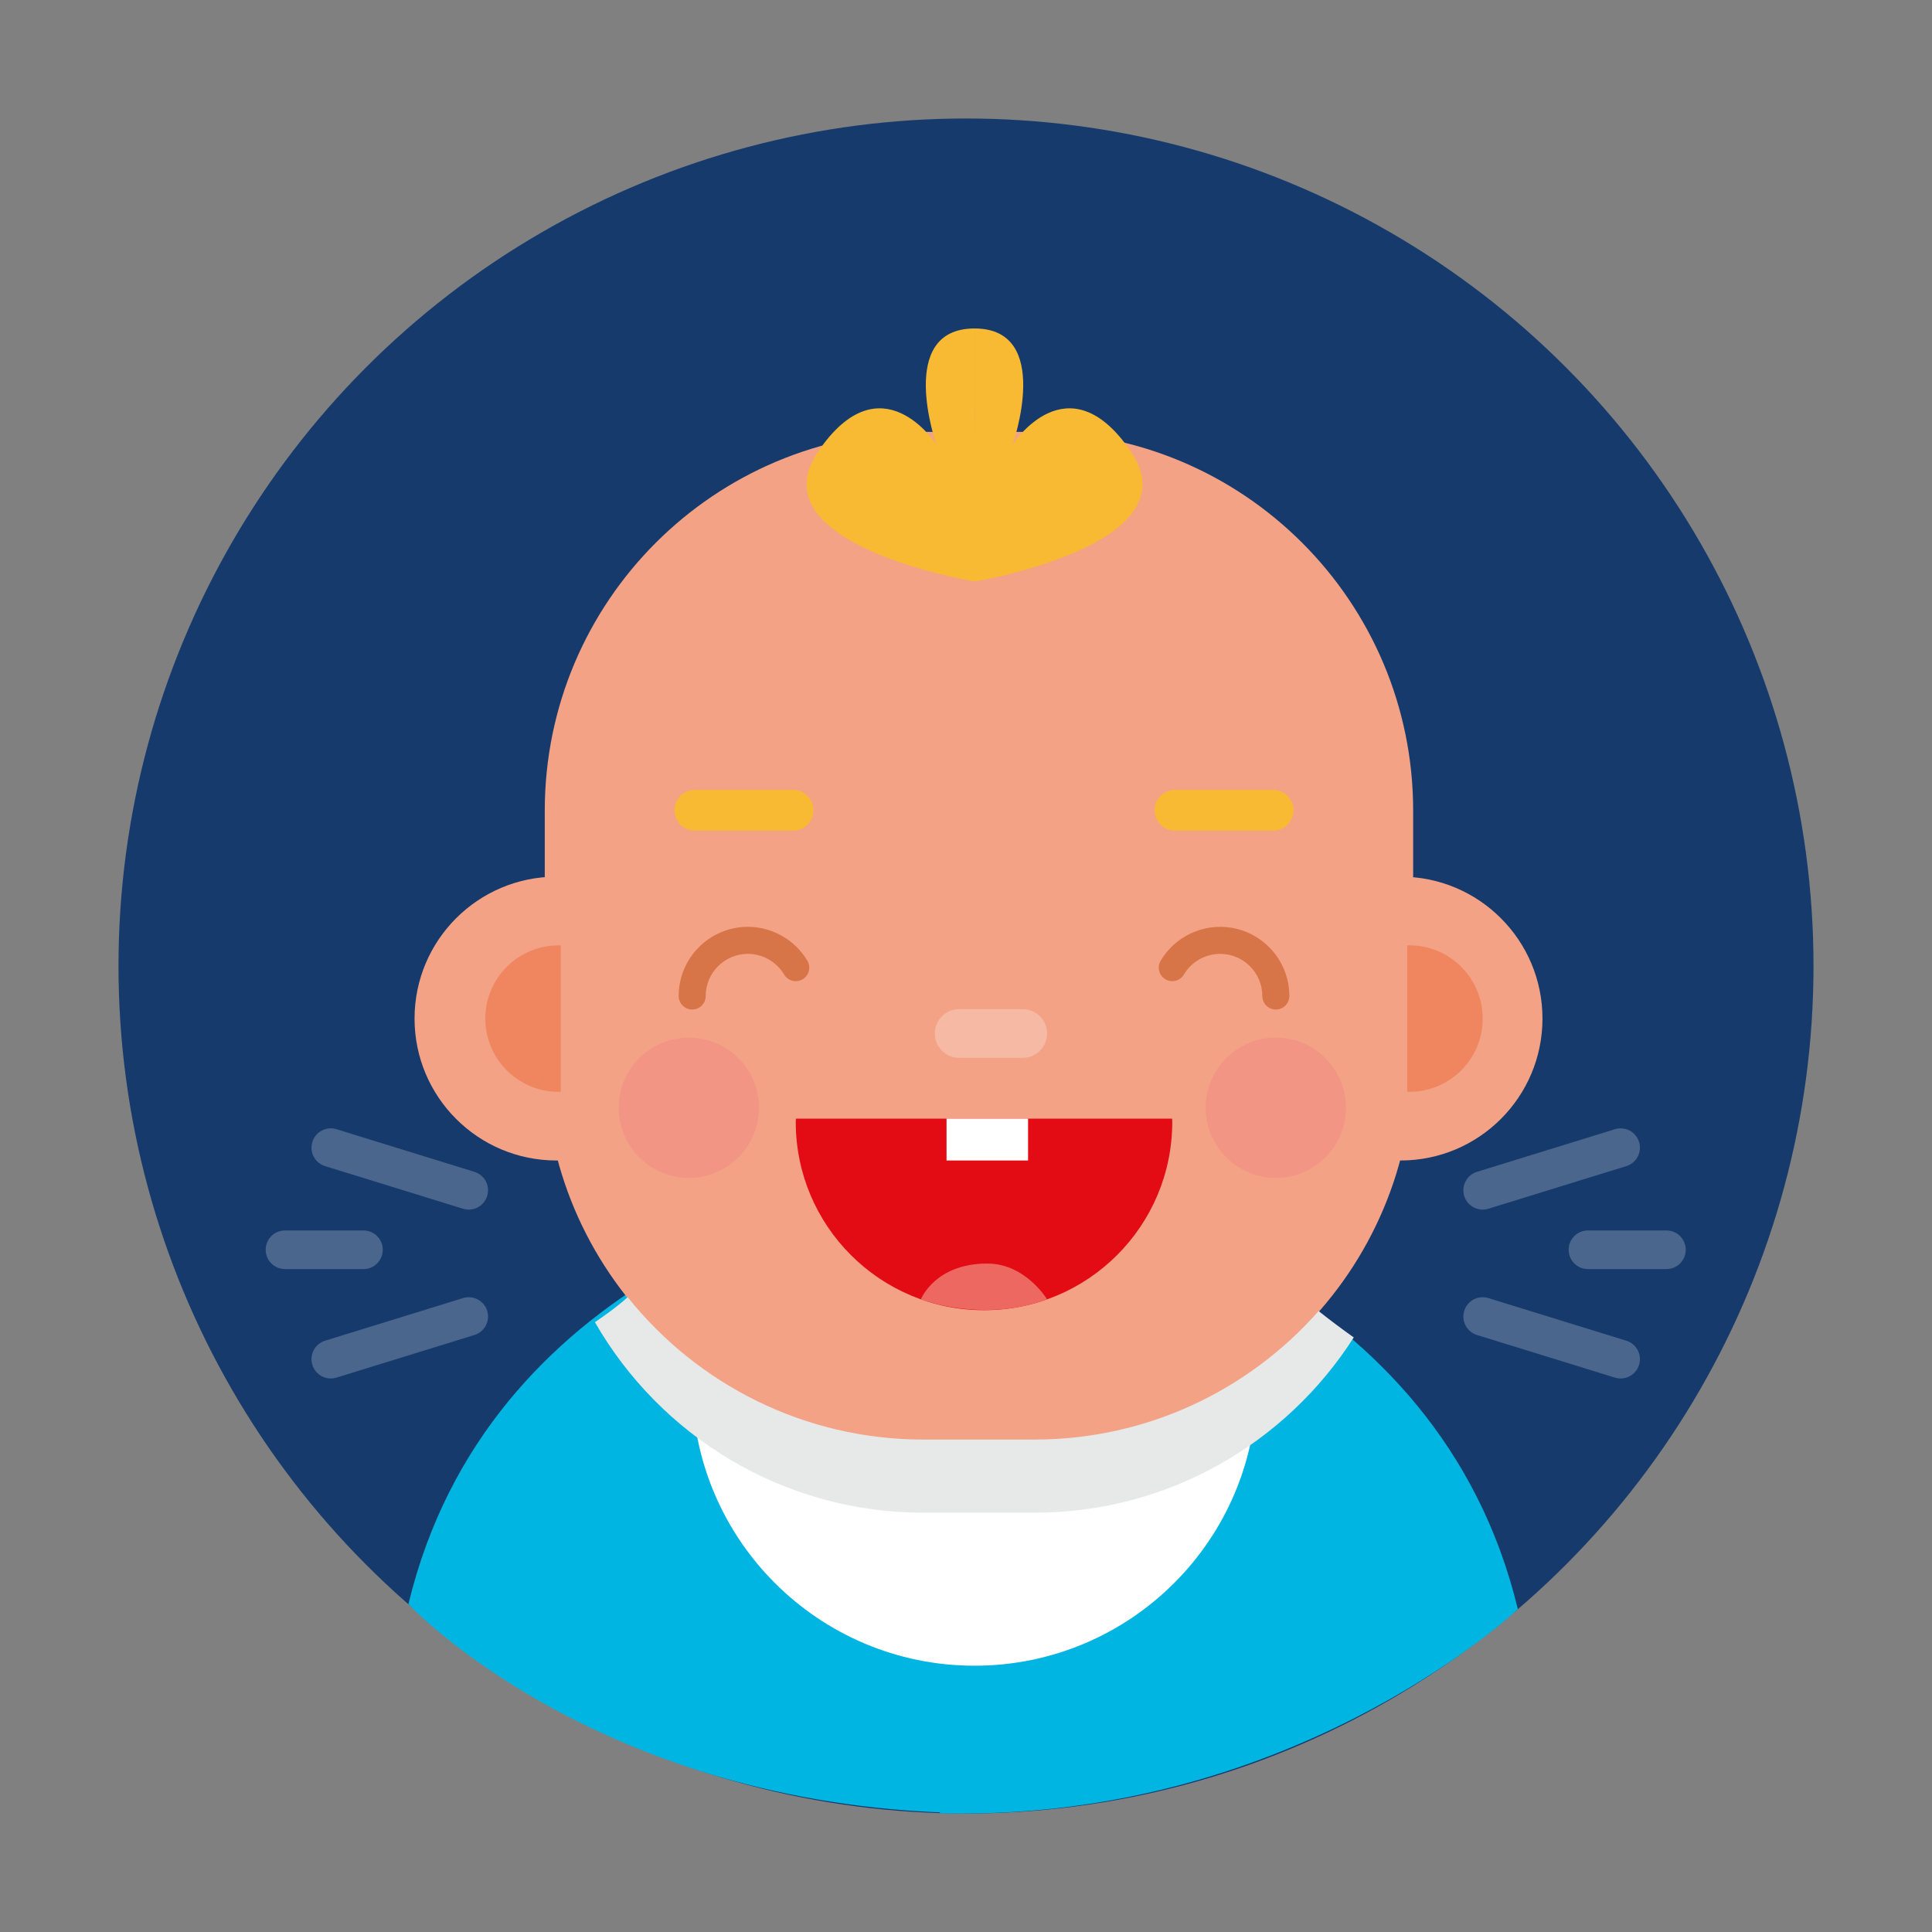 <?xml version="1.0" encoding="utf-8"?>
<!-- Generator: Adobe Illustrator 16.0.0, SVG Export Plug-In . SVG Version: 6.00 Build 0)  -->
<!DOCTYPE svg PUBLIC "-//W3C//DTD SVG 1.1 Tiny//EN" "http://www.w3.org/Graphics/SVG/1.1/DTD/svg11-tiny.dtd">
<svg version="1.1" baseProfile="tiny" id="Layer_1" xmlns="http://www.w3.org/2000/svg" xmlns:xlink="http://www.w3.org/1999/xlink"
	 x="0px" y="0px" width="300px" height="300px" viewBox="0 0 300 300" xml:space="preserve">
<rect x="0" y="0" width="300" height="300" fill="#808080" stroke="none"/>
<g>
	<g>
		<circle fill="#163A6C" cx="150" cy="150" r="131.6"/>
	</g>
	<path fill="#00B5E1" d="M152.377,281.569c51.062-1.137,83.315-31.693,83.315-31.693c-12.245-50.824-64.868-64.495-83.315-67.761
		v-0.932c0,0-1.198,0.098-3.313,0.394c-1.989-0.291-3.113-0.394-3.113-0.394v0.877c-18.317,3.099-70.306,16.273-82.536,67.036
		c0,0,28.133,30.085,82.536,32.331v0.146c2.149,0.058,4.258,0.044,6.346-0.001c0.027,0,0.054,0.001,0.081,0.001V281.569z"/>
	<path fill="#FFFFFF" d="M107.476,208.02v6.784c0,24.216,19.632,43.848,43.848,43.848c24.217,0,43.848-19.631,43.848-43.848v-6.784
		H107.476z"/>
	<g>
		<path fill="#F3A285" d="M219.435,164.845c0,32.487-26.333,58.817-58.819,58.817h-17.207c-32.482,0-58.818-26.33-58.818-58.817
			v-38.964c0-32.484,26.336-58.817,58.818-58.817h17.207c32.486,0,58.819,26.333,58.819,58.817V164.845z"/>
		<path fill="#E7E8E8" d="M204.752,203.578c-10.779,12.231-26.551,19.957-44.137,19.957h-17.207
			c-18.597,0-35.167-8.639-45.945-22.114c-1.58,1.438-3.321,2.678-5.085,3.888c10.146,17.672,29.192,29.583,51.03,29.583h17.207
			c20.85,0,39.15-10.854,49.596-27.212C208.36,206.354,206.531,205,204.752,203.578z"/>
		<g>
			<g>
				<path fill="#F3A285" d="M87.078,136.148c-0.224-0.008-0.447-0.019-0.673-0.019c-12.168,0-22.034,9.868-22.034,22.037
					c0,12.169,9.866,22.035,22.034,22.035c0.226,0,0.449-0.01,0.673-0.015V136.148z"/>
				<path fill="#F08660" d="M87.078,146.802c-0.117-0.003-0.231-0.01-0.347-0.01c-6.279,0-11.371,5.091-11.371,11.374
					c0,6.281,5.092,11.371,11.371,11.371c0.115,0,0.229-0.005,0.347-0.008V146.802z"/>
			</g>
			<g>
				<path fill="#F3A285" d="M216.808,136.148c0.224-0.008,0.444-0.019,0.672-0.019c12.169,0,22.034,9.868,22.034,22.037
					c0,12.169-9.865,22.035-22.034,22.035c-0.228,0-0.448-0.01-0.672-0.015V136.148z"/>
				<path fill="#F08660" d="M218.514,146.802c0.116-0.003,0.229-0.01,0.347-0.01c6.28,0,11.371,5.091,11.371,11.374
					c0,6.281-5.091,11.371-11.371,11.371c-0.117,0-0.23-0.005-0.347-0.008V146.802z"/>
			</g>
		</g>
		<path fill="#E30B14" d="M123.59,173.7c-0.002,0.174-0.025,0.342-0.025,0.515c0,16.144,13.088,29.231,29.231,29.231
			c16.145,0,29.231-13.087,29.231-29.231c0-0.173-0.023-0.341-0.025-0.515H123.59z"/>
		<rect x="146.977" y="173.7" fill="#FFFFFF" width="12.662" height="6.5"/>
		<g>
			<path fill="#D77448" d="M107.483,156.757c-1.158,0-2.098-0.939-2.098-2.098c0-5.922,4.818-10.74,10.74-10.74
				c3.774,0,7.316,2.018,9.243,5.266c0.591,0.997,0.262,2.284-0.734,2.875c-0.996,0.591-2.283,0.263-2.875-0.734
				c-1.174-1.98-3.333-3.211-5.634-3.211c-3.608,0-6.545,2.936-6.545,6.545C109.581,155.818,108.642,156.757,107.483,156.757z"/>
			<path fill="#D77448" d="M198.111,156.757c-1.158,0-2.098-0.939-2.098-2.098c0-3.609-2.937-6.545-6.547-6.545
				c-2.3,0-4.459,1.23-5.633,3.211c-0.592,0.997-1.878,1.326-2.875,0.734c-0.996-0.591-1.325-1.878-0.734-2.875
				c1.927-3.248,5.469-5.266,9.242-5.266c5.923,0,10.742,4.818,10.742,10.74C200.209,155.818,199.27,156.757,198.111,156.757z"/>
		</g>
		<path fill="#EC6860" d="M142.995,201.76c0,0,9.523,3.712,19.595,0c0,0-3.345-5.559-9.282-5.559
			C145.153,196.201,142.995,201.76,142.995,201.76z"/>
		<path fill="#F6B9A3" d="M162.59,160.479c0,2.09-1.695,3.784-3.784,3.784h-9.868c-2.089,0-3.784-1.694-3.784-3.784l0,0
			c0-2.09,1.695-3.785,3.784-3.785h9.868C160.895,156.694,162.59,158.389,162.59,160.479L162.59,160.479z"/>
		<path fill="#F8BA32" d="M126.313,125.819c0,1.746-1.415,3.161-3.162,3.161h-15.256c-1.746,0-3.161-1.415-3.161-3.161l0,0
			c0-1.746,1.415-3.161,3.161-3.161h15.256C124.898,122.658,126.313,124.073,126.313,125.819L126.313,125.819z"/>
		<path fill="#F8BA32" d="M200.86,125.819c0,1.746-1.416,3.161-3.162,3.161h-15.257c-1.745,0-3.162-1.415-3.162-3.161l0,0
			c0-1.746,1.417-3.161,3.162-3.161h15.257C199.444,122.658,200.86,124.073,200.86,125.819L200.86,125.819z"/>
		<circle fill="#F39585" cx="106.966" cy="172.013" r="10.892"/>
		<circle fill="#F39585" cx="198.113" cy="172.013" r="10.891"/>
	</g>
	<g>
		<path fill="#F8BA32" d="M151.323,90.296c0,0-34.12-5.639-24.313-20.137c9.806-14.498,18.387-1.14,18.387-1.14
			s-6.337-18.014,5.927-18.014"/>
		<path fill="#F8BA32" d="M151.323,90.296c0,0,34.119-5.639,24.313-20.137c-9.806-14.498-18.387-1.14-18.387-1.14
			s6.337-18.014-5.927-18.014"/>
	</g>
	<g>
		<path fill="#4A668C" d="M72.784,187.828c-0.294,0-0.592-0.043-0.887-0.135l-21.417-6.618c-1.583-0.489-2.47-2.169-1.98-3.752
			c0.488-1.584,2.171-2.471,3.752-1.98l21.417,6.618c1.583,0.489,2.47,2.169,1.98,3.752
			C75.252,187.001,74.065,187.828,72.784,187.828z"/>
		<path fill="#4A668C" d="M51.365,214.05c-1.281,0-2.467-0.827-2.865-2.115c-0.489-1.583,0.397-3.263,1.98-3.752l21.417-6.618
			c1.585-0.489,3.263,0.398,3.752,1.98c0.489,1.583-0.397,3.263-1.98,3.752l-21.417,6.618
			C51.957,214.006,51.658,214.05,51.365,214.05z"/>
		<path fill="#4A668C" d="M56.438,197.064H44.253c-1.657,0-3-1.343-3-3s1.343-3,3-3h12.185c1.657,0,3,1.343,3,3
			S58.095,197.064,56.438,197.064z"/>
	</g>
	<g>
		<path fill="#4A668C" d="M230.23,187.828c-1.281,0-2.467-0.827-2.865-2.115c-0.489-1.583,0.397-3.263,1.98-3.752l21.417-6.618
			c1.585-0.489,3.263,0.398,3.752,1.98c0.489,1.583-0.397,3.263-1.98,3.752l-21.417,6.618
			C230.822,187.785,230.523,187.828,230.23,187.828z"/>
		<path fill="#4A668C" d="M251.649,214.05c-0.294,0-0.592-0.043-0.887-0.135l-21.417-6.618c-1.583-0.489-2.47-2.169-1.98-3.752
			c0.488-1.584,2.172-2.469,3.752-1.98l21.417,6.618c1.583,0.489,2.47,2.169,1.98,3.752
			C254.117,213.223,252.931,214.05,251.649,214.05z"/>
		<path fill="#4A668C" d="M258.762,197.064h-12.185c-1.657,0-3-1.343-3-3s1.343-3,3-3h12.185c1.657,0,3,1.343,3,3
			S260.419,197.064,258.762,197.064z"/>
	</g>
</g>
</svg>
